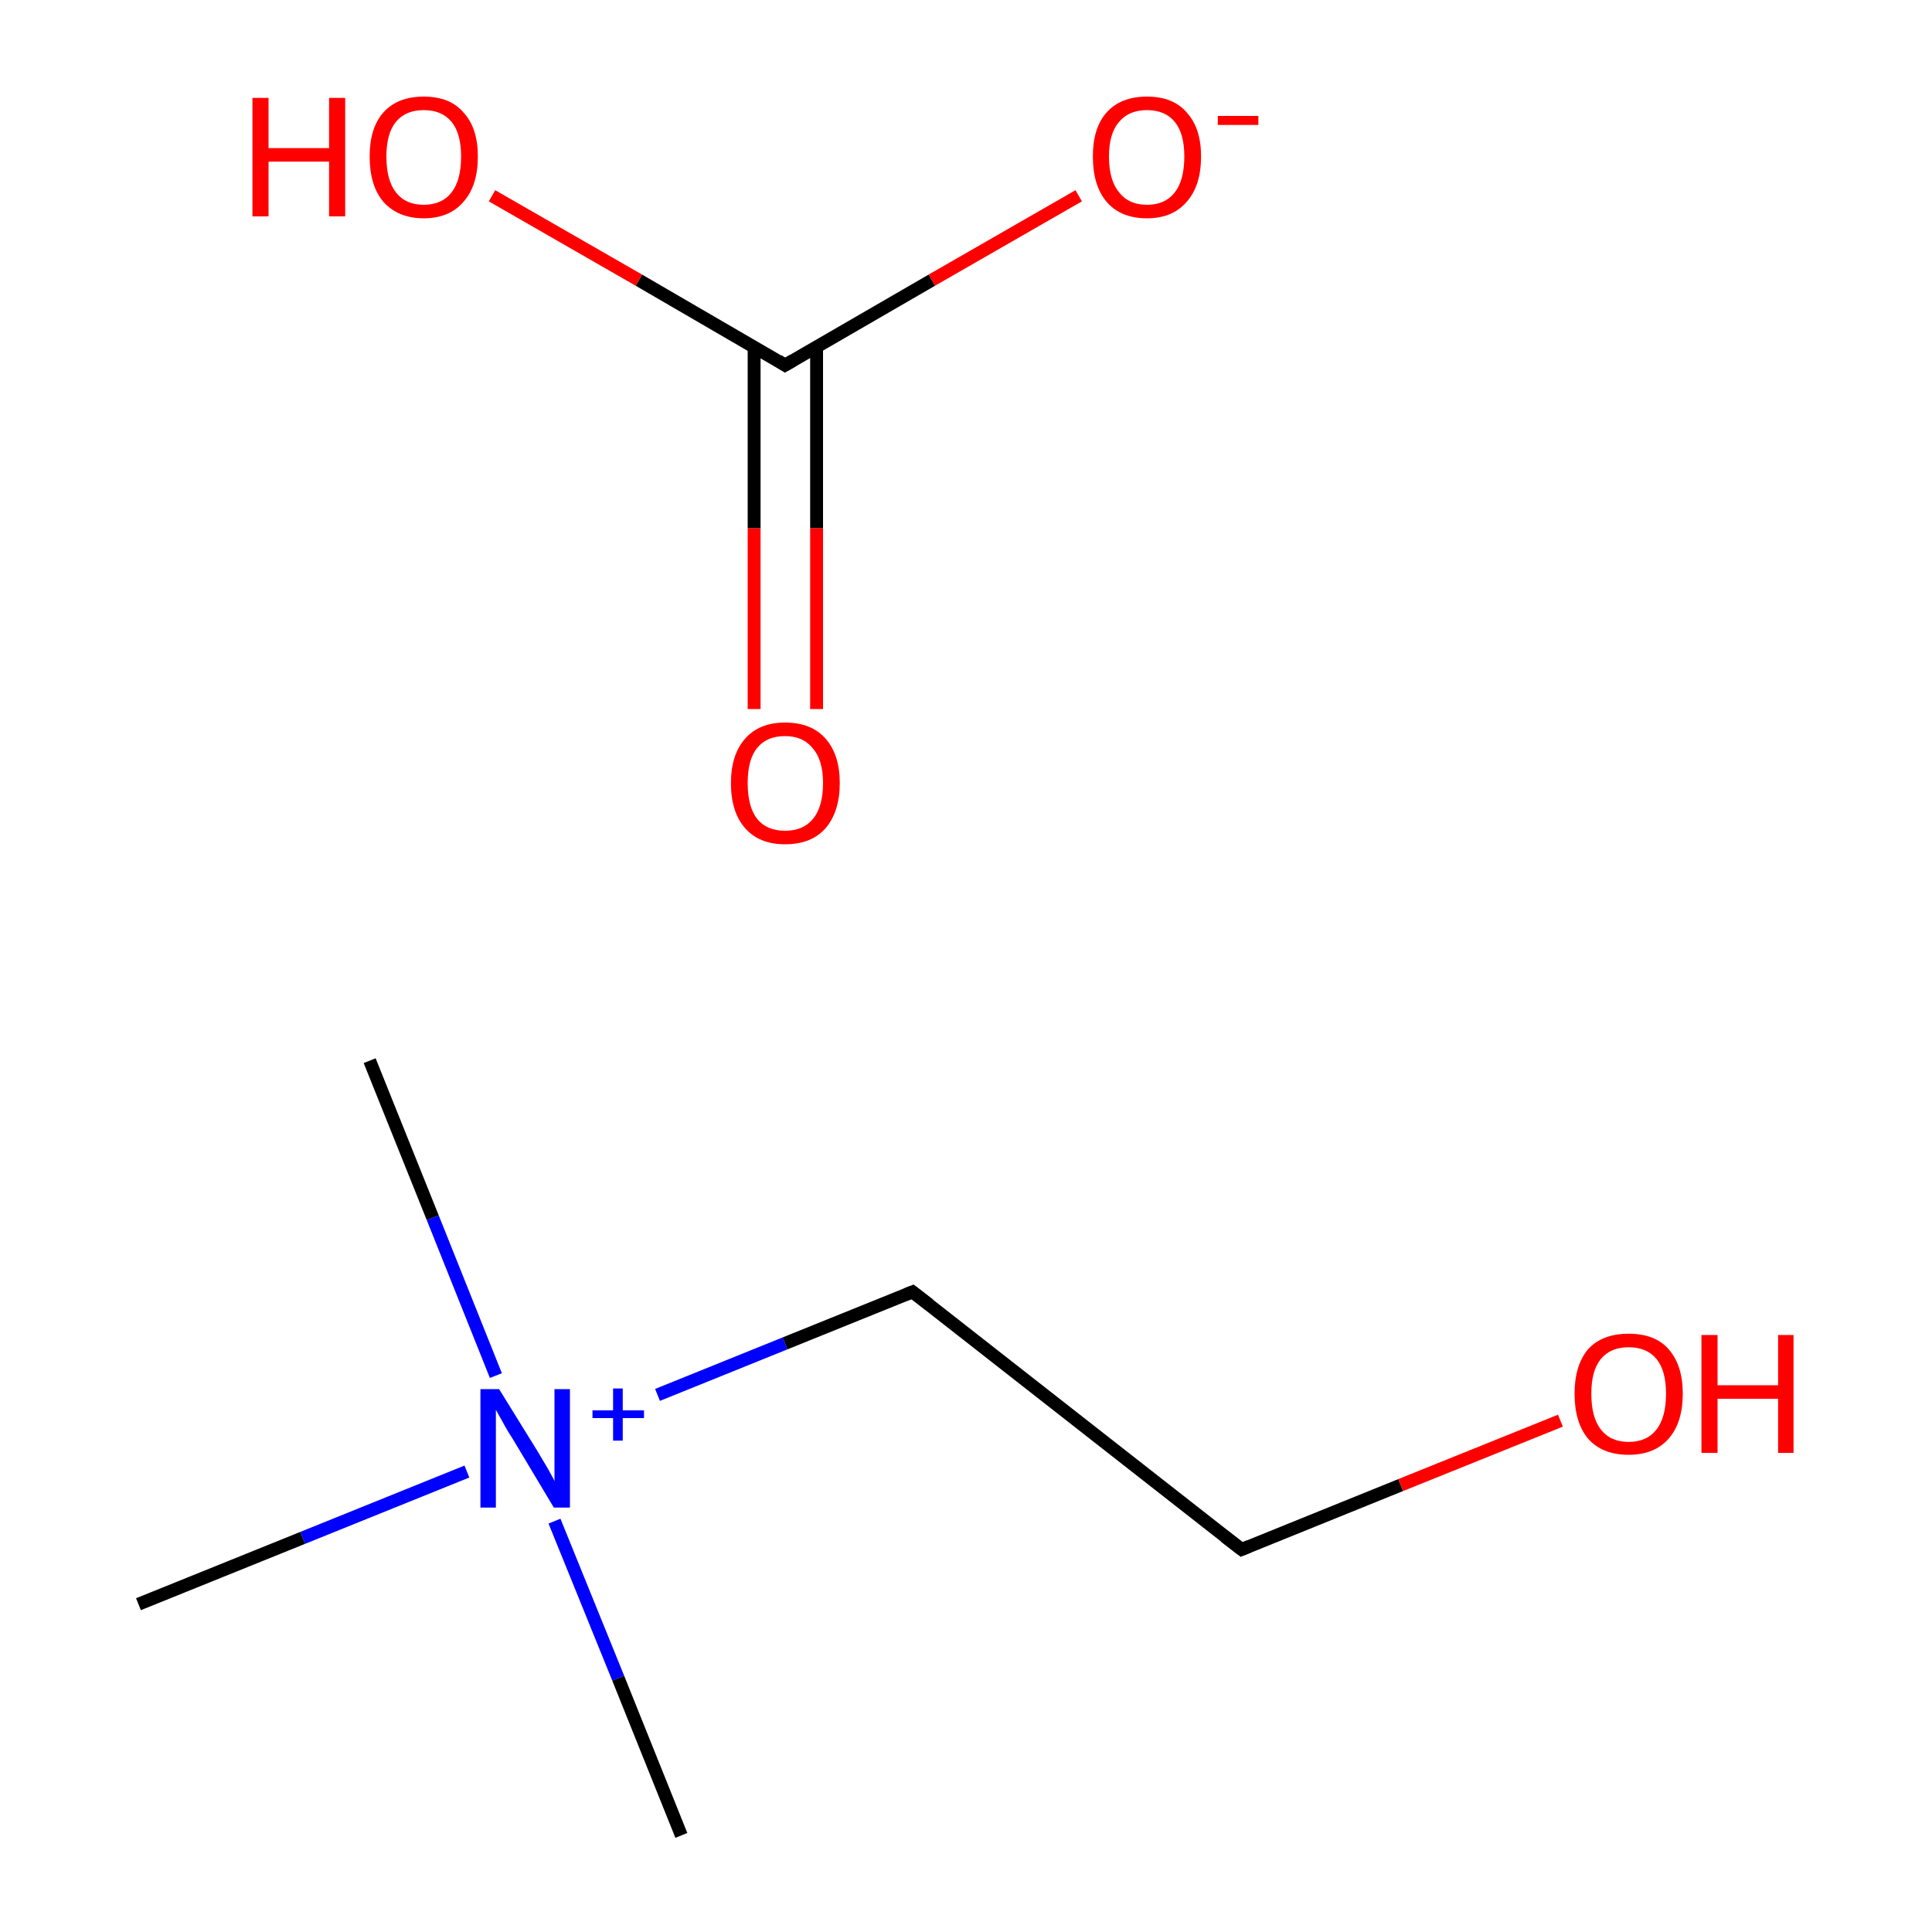 <?xml version='1.0' encoding='iso-8859-1'?>
<svg version='1.1' baseProfile='full'
              xmlns='http://www.w3.org/2000/svg'
                      xmlns:rdkit='http://www.rdkit.org/xml'
                      xmlns:xlink='http://www.w3.org/1999/xlink'
                  xml:space='preserve'
width='300px' height='300px' viewBox='0 0 300 300'>
<!-- END OF HEADER -->
<rect style='opacity:1.0;fill:#FFFFFF;stroke:none' width='300.0' height='300.0' x='0.0' y='0.0'> </rect>
<path class='bond-0 atom-0 atom-1' d='M 57.4,164.7 L 67.2,189.1' style='fill:none;fill-rule:evenodd;stroke:#000000;stroke-width:2.0px;stroke-linecap:butt;stroke-linejoin:miter;stroke-opacity:1' />
<path class='bond-0 atom-0 atom-1' d='M 67.2,189.1 L 77.0,213.6' style='fill:none;fill-rule:evenodd;stroke:#0000FF;stroke-width:2.0px;stroke-linecap:butt;stroke-linejoin:miter;stroke-opacity:1' />
<path class='bond-1 atom-1 atom-2' d='M 86.1,236.2 L 96.0,260.6' style='fill:none;fill-rule:evenodd;stroke:#0000FF;stroke-width:2.0px;stroke-linecap:butt;stroke-linejoin:miter;stroke-opacity:1' />
<path class='bond-1 atom-1 atom-2' d='M 96.0,260.6 L 105.8,285.0' style='fill:none;fill-rule:evenodd;stroke:#000000;stroke-width:2.0px;stroke-linecap:butt;stroke-linejoin:miter;stroke-opacity:1' />
<path class='bond-2 atom-1 atom-3' d='M 72.5,228.5 L 47.0,238.8' style='fill:none;fill-rule:evenodd;stroke:#0000FF;stroke-width:2.0px;stroke-linecap:butt;stroke-linejoin:miter;stroke-opacity:1' />
<path class='bond-2 atom-1 atom-3' d='M 47.0,238.8 L 21.5,249.1' style='fill:none;fill-rule:evenodd;stroke:#000000;stroke-width:2.0px;stroke-linecap:butt;stroke-linejoin:miter;stroke-opacity:1' />
<path class='bond-3 atom-1 atom-4' d='M 102.1,216.6 L 121.9,208.6' style='fill:none;fill-rule:evenodd;stroke:#0000FF;stroke-width:2.0px;stroke-linecap:butt;stroke-linejoin:miter;stroke-opacity:1' />
<path class='bond-3 atom-1 atom-4' d='M 121.9,208.6 L 141.7,200.6' style='fill:none;fill-rule:evenodd;stroke:#000000;stroke-width:2.0px;stroke-linecap:butt;stroke-linejoin:miter;stroke-opacity:1' />
<path class='bond-4 atom-4 atom-5' d='M 141.7,200.6 L 192.8,240.6' style='fill:none;fill-rule:evenodd;stroke:#000000;stroke-width:2.0px;stroke-linecap:butt;stroke-linejoin:miter;stroke-opacity:1' />
<path class='bond-5 atom-5 atom-6' d='M 192.8,240.6 L 217.5,230.6' style='fill:none;fill-rule:evenodd;stroke:#000000;stroke-width:2.0px;stroke-linecap:butt;stroke-linejoin:miter;stroke-opacity:1' />
<path class='bond-5 atom-5 atom-6' d='M 217.5,230.6 L 242.3,220.6' style='fill:none;fill-rule:evenodd;stroke:#FF0000;stroke-width:2.0px;stroke-linecap:butt;stroke-linejoin:miter;stroke-opacity:1' />
<path class='bond-6 atom-7 atom-8' d='M 117.1,110.1 L 117.1,82.0' style='fill:none;fill-rule:evenodd;stroke:#FF0000;stroke-width:2.0px;stroke-linecap:butt;stroke-linejoin:miter;stroke-opacity:1' />
<path class='bond-6 atom-7 atom-8' d='M 117.1,82.0 L 117.1,53.9' style='fill:none;fill-rule:evenodd;stroke:#000000;stroke-width:2.0px;stroke-linecap:butt;stroke-linejoin:miter;stroke-opacity:1' />
<path class='bond-6 atom-7 atom-8' d='M 126.8,110.1 L 126.8,82.0' style='fill:none;fill-rule:evenodd;stroke:#FF0000;stroke-width:2.0px;stroke-linecap:butt;stroke-linejoin:miter;stroke-opacity:1' />
<path class='bond-6 atom-7 atom-8' d='M 126.8,82.0 L 126.8,53.9' style='fill:none;fill-rule:evenodd;stroke:#000000;stroke-width:2.0px;stroke-linecap:butt;stroke-linejoin:miter;stroke-opacity:1' />
<path class='bond-7 atom-8 atom-9' d='M 121.9,56.7 L 144.7,43.5' style='fill:none;fill-rule:evenodd;stroke:#000000;stroke-width:2.0px;stroke-linecap:butt;stroke-linejoin:miter;stroke-opacity:1' />
<path class='bond-7 atom-8 atom-9' d='M 144.7,43.5 L 167.5,30.4' style='fill:none;fill-rule:evenodd;stroke:#FF0000;stroke-width:2.0px;stroke-linecap:butt;stroke-linejoin:miter;stroke-opacity:1' />
<path class='bond-8 atom-8 atom-10' d='M 121.9,56.7 L 99.2,43.5' style='fill:none;fill-rule:evenodd;stroke:#000000;stroke-width:2.0px;stroke-linecap:butt;stroke-linejoin:miter;stroke-opacity:1' />
<path class='bond-8 atom-8 atom-10' d='M 99.2,43.5 L 76.4,30.4' style='fill:none;fill-rule:evenodd;stroke:#FF0000;stroke-width:2.0px;stroke-linecap:butt;stroke-linejoin:miter;stroke-opacity:1' />
<path d='M 140.7,201.0 L 141.7,200.6 L 144.3,202.6' style='fill:none;stroke:#000000;stroke-width:2.0px;stroke-linecap:butt;stroke-linejoin:miter;stroke-miterlimit:10;stroke-opacity:1;' />
<path d='M 190.2,238.6 L 192.8,240.6 L 194.0,240.1' style='fill:none;stroke:#000000;stroke-width:2.0px;stroke-linecap:butt;stroke-linejoin:miter;stroke-miterlimit:10;stroke-opacity:1;' />
<path d='M 123.1,56.0 L 121.9,56.7 L 120.8,56.0' style='fill:none;stroke:#000000;stroke-width:2.0px;stroke-linecap:butt;stroke-linejoin:miter;stroke-miterlimit:10;stroke-opacity:1;' />
<path class='atom-1' d='M 77.5 215.7
L 83.5 225.4
Q 84.1 226.4, 85.1 228.1
Q 86.1 229.9, 86.1 230.0
L 86.1 215.7
L 88.5 215.7
L 88.5 234.1
L 86.0 234.1
L 79.6 223.4
Q 78.8 222.2, 78.0 220.7
Q 77.2 219.3, 77.0 218.9
L 77.0 234.1
L 74.6 234.1
L 74.6 215.7
L 77.5 215.7
' fill='#0000FF'/>
<path class='atom-1' d='M 92.0 219.0
L 95.2 219.0
L 95.2 215.6
L 96.7 215.6
L 96.7 219.0
L 100.0 219.0
L 100.0 220.2
L 96.7 220.2
L 96.7 223.7
L 95.2 223.7
L 95.2 220.2
L 92.0 220.2
L 92.0 219.0
' fill='#0000FF'/>
<path class='atom-6' d='M 244.5 216.4
Q 244.5 212.0, 246.6 209.5
Q 248.8 207.1, 252.9 207.1
Q 257.0 207.1, 259.1 209.5
Q 261.3 212.0, 261.3 216.4
Q 261.3 220.9, 259.1 223.4
Q 256.9 225.9, 252.9 225.9
Q 248.8 225.9, 246.6 223.4
Q 244.5 220.9, 244.5 216.4
M 252.9 223.9
Q 255.7 223.9, 257.2 222.0
Q 258.7 220.1, 258.7 216.4
Q 258.7 212.8, 257.2 211.0
Q 255.7 209.2, 252.9 209.2
Q 250.1 209.2, 248.6 211.0
Q 247.1 212.8, 247.1 216.4
Q 247.1 220.1, 248.6 222.0
Q 250.1 223.9, 252.9 223.9
' fill='#FF0000'/>
<path class='atom-6' d='M 264.2 207.3
L 266.7 207.3
L 266.7 215.1
L 276.1 215.1
L 276.1 207.3
L 278.5 207.3
L 278.5 225.6
L 276.1 225.6
L 276.1 217.2
L 266.7 217.2
L 266.7 225.6
L 264.2 225.6
L 264.2 207.3
' fill='#FF0000'/>
<path class='atom-7' d='M 113.5 121.6
Q 113.5 117.2, 115.7 114.7
Q 117.9 112.2, 121.9 112.2
Q 126.0 112.2, 128.2 114.7
Q 130.4 117.2, 130.4 121.6
Q 130.4 126.0, 128.2 128.6
Q 126.0 131.1, 121.9 131.1
Q 117.9 131.1, 115.7 128.6
Q 113.5 126.1, 113.5 121.6
M 121.9 129.0
Q 124.7 129.0, 126.2 127.2
Q 127.8 125.3, 127.8 121.6
Q 127.8 118.0, 126.2 116.2
Q 124.7 114.3, 121.9 114.3
Q 119.1 114.3, 117.6 116.1
Q 116.1 117.9, 116.1 121.6
Q 116.1 125.3, 117.6 127.2
Q 119.1 129.0, 121.9 129.0
' fill='#FF0000'/>
<path class='atom-9' d='M 169.7 24.3
Q 169.7 19.9, 171.8 17.5
Q 174.0 15.0, 178.1 15.0
Q 182.2 15.0, 184.3 17.5
Q 186.5 19.9, 186.5 24.3
Q 186.5 28.8, 184.3 31.3
Q 182.1 33.9, 178.1 33.9
Q 174.0 33.9, 171.8 31.3
Q 169.7 28.8, 169.7 24.3
M 178.1 31.8
Q 180.9 31.8, 182.4 29.9
Q 183.9 28.0, 183.9 24.3
Q 183.9 20.7, 182.4 18.9
Q 180.9 17.1, 178.1 17.1
Q 175.3 17.1, 173.8 18.9
Q 172.2 20.7, 172.2 24.3
Q 172.2 28.0, 173.8 29.9
Q 175.3 31.8, 178.1 31.8
' fill='#FF0000'/>
<path class='atom-9' d='M 189.1 18.0
L 195.4 18.0
L 195.4 19.4
L 189.1 19.4
L 189.1 18.0
' fill='#FF0000'/>
<path class='atom-10' d='M 39.2 15.2
L 41.7 15.2
L 41.7 23.0
L 51.1 23.0
L 51.1 15.2
L 53.6 15.2
L 53.6 33.6
L 51.1 33.6
L 51.1 25.1
L 41.7 25.1
L 41.7 33.6
L 39.2 33.6
L 39.2 15.2
' fill='#FF0000'/>
<path class='atom-10' d='M 57.4 24.3
Q 57.4 19.9, 59.5 17.5
Q 61.7 15.0, 65.8 15.0
Q 69.9 15.0, 72.0 17.5
Q 74.2 19.9, 74.2 24.3
Q 74.2 28.8, 72.0 31.3
Q 69.8 33.9, 65.8 33.9
Q 61.8 33.9, 59.5 31.3
Q 57.4 28.8, 57.4 24.3
M 65.8 31.8
Q 68.6 31.8, 70.1 29.9
Q 71.6 28.0, 71.6 24.3
Q 71.6 20.7, 70.1 18.9
Q 68.6 17.1, 65.8 17.1
Q 63.0 17.1, 61.5 18.9
Q 60.0 20.7, 60.0 24.3
Q 60.0 28.0, 61.5 29.9
Q 63.0 31.8, 65.8 31.8
' fill='#FF0000'/>
</svg>
